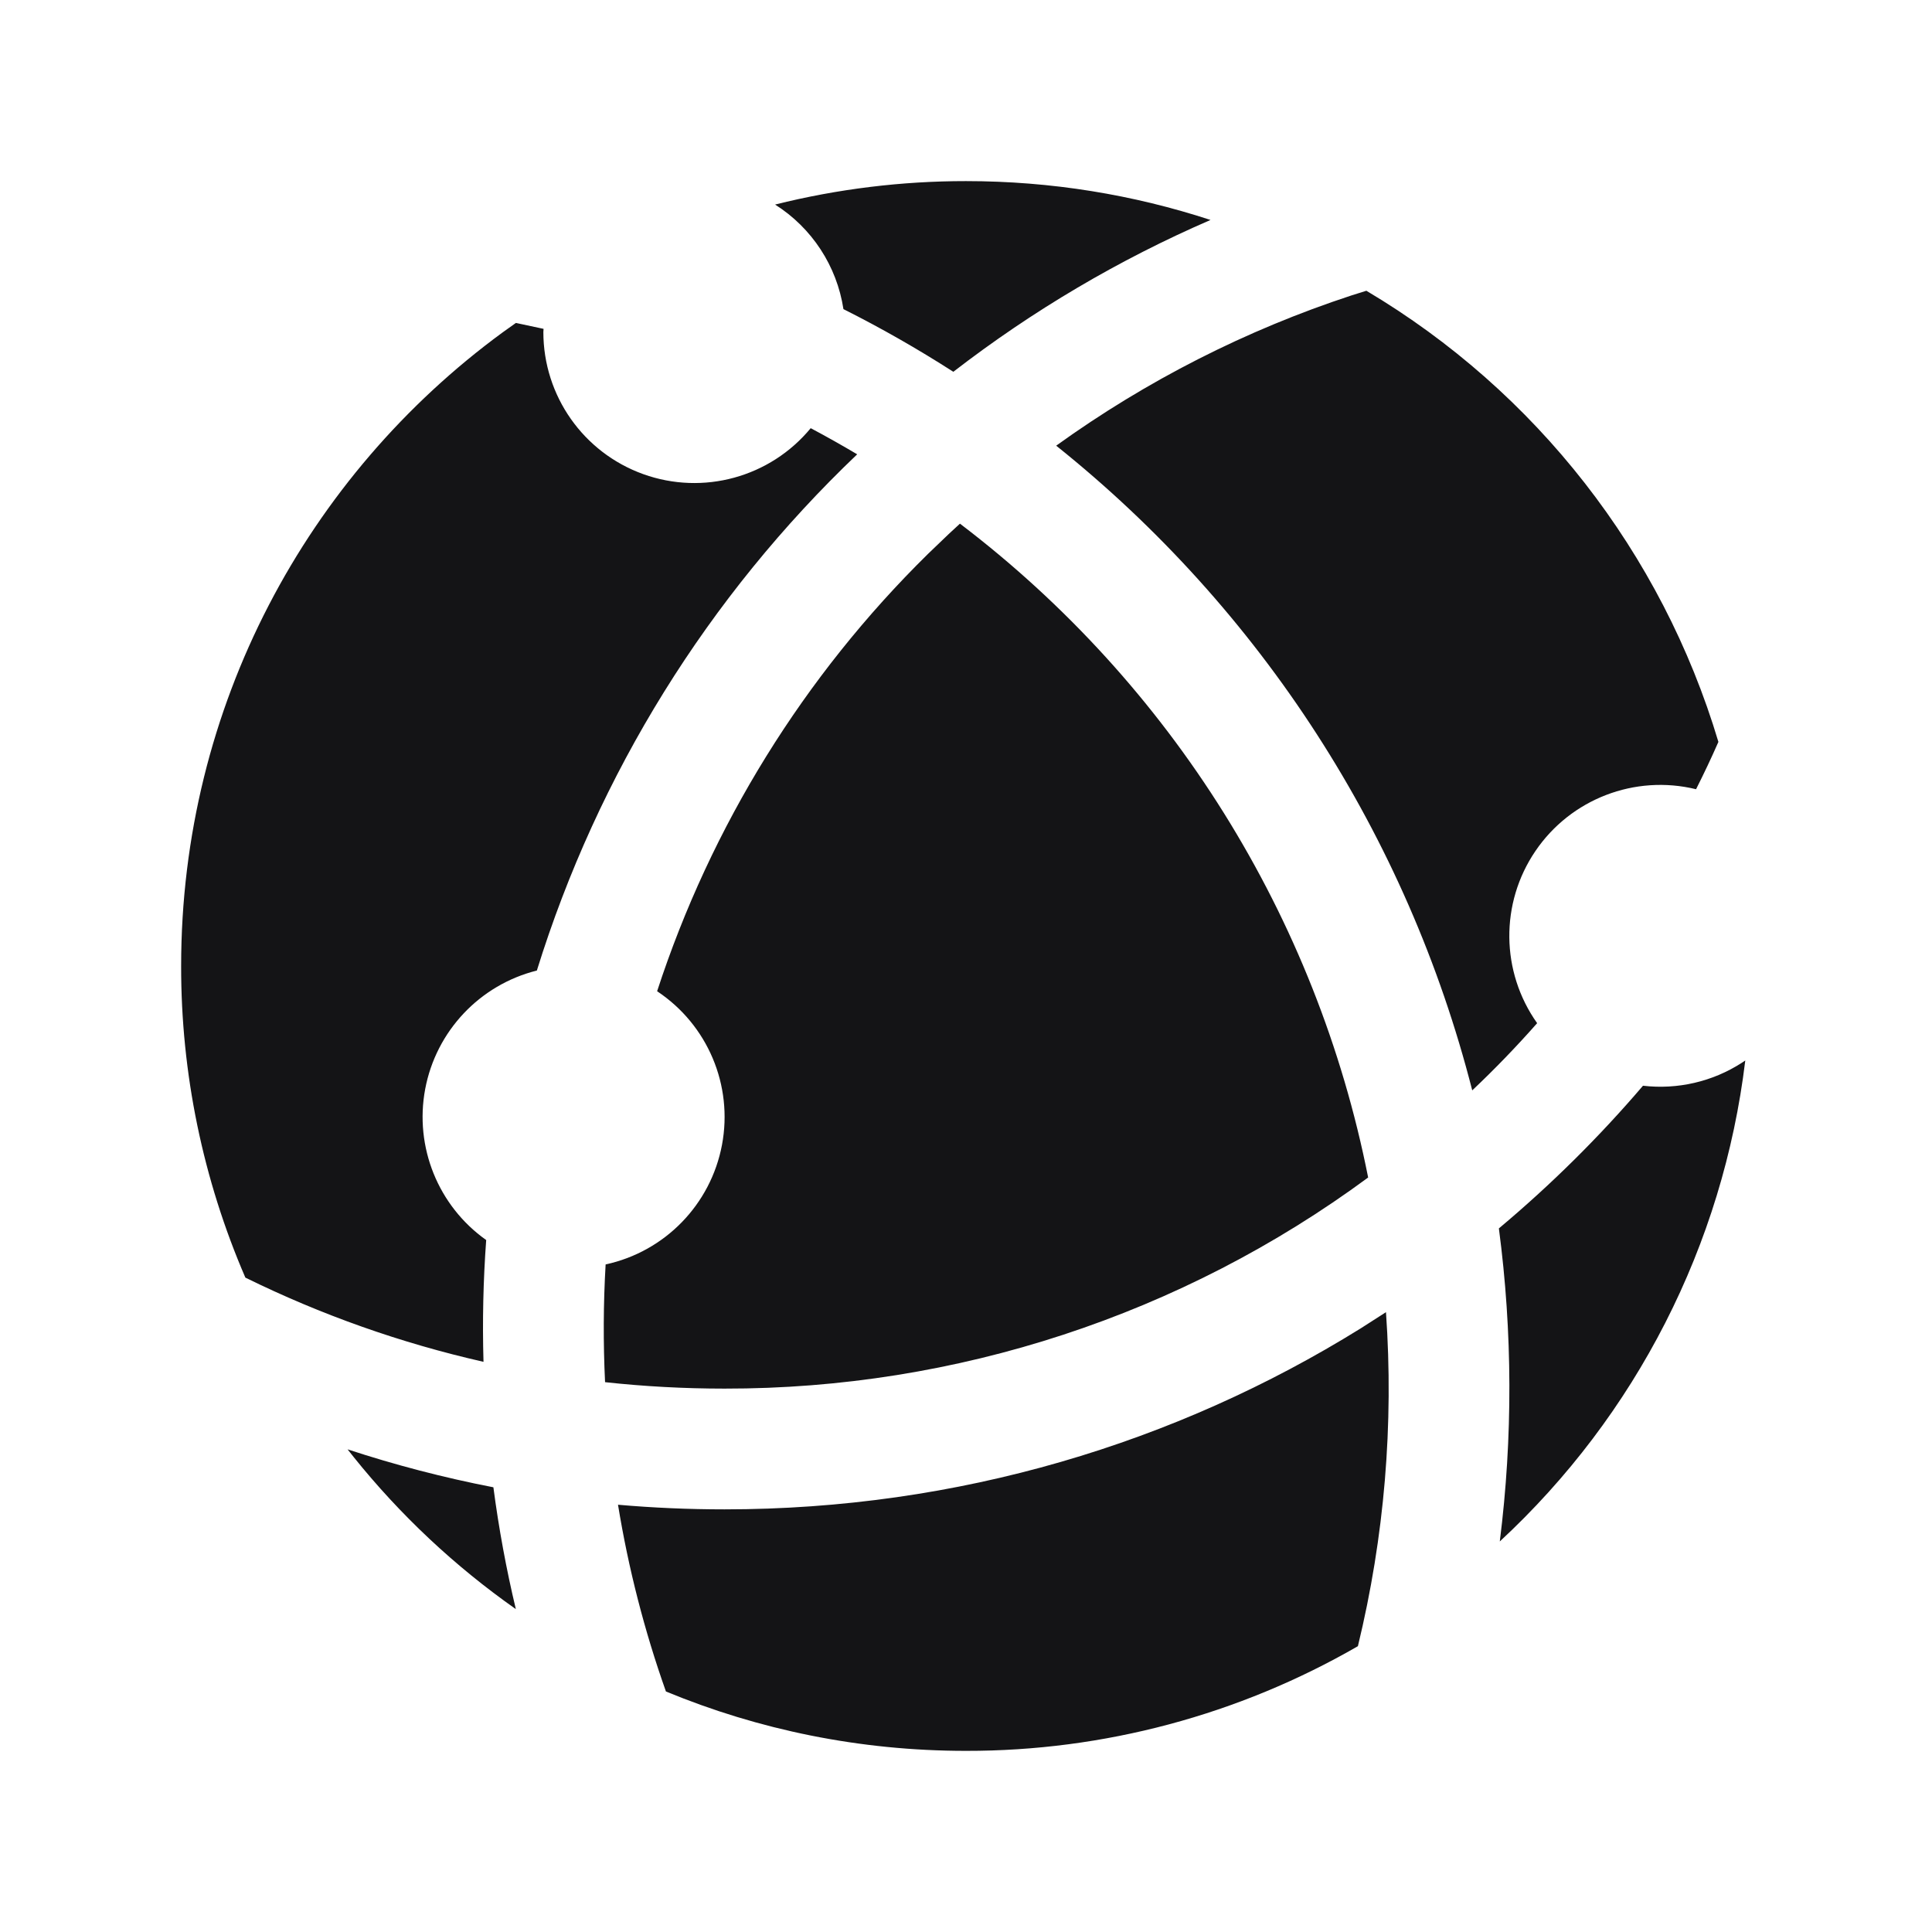 <svg xmlns="http://www.w3.org/2000/svg" xmlns:xlink="http://www.w3.org/1999/xlink" fill="none" version="1.1" width="66" height="66" viewBox="0 0 66 66"><defs><clipPath id="master_svg0_2090_6339"><rect x="0" y="0" width="66" height="66" rx="0"/></clipPath></defs><g clip-path="url(#master_svg0_2090_6339)"><g><path d="M47.347,44.826C47.617,48.656,47.294,52.505,46.388,56.236C42.318,58.585,37.7,59.819,33,59.812C29.37,59.812,25.907,59.091,22.749,57.783C22.014,55.71,21.466,53.575,21.112,51.404C22.31,51.509,23.525,51.562,24.75,51.562C32.724,51.562,40.169,49.3,46.478,45.383L47.347,44.826ZM11.874,49.512C13.493,50.044,15.153,50.478,16.855,50.808C17.04,52.218,17.296,53.606,17.622,54.97C15.538,53.506,13.672,51.756,12.078,49.77L11.874,49.512ZM59.621,36.23C58.861,42.527,55.889,48.349,51.235,52.658C51.682,49.106,51.672,45.512,51.204,41.964C52.977,40.479,54.625,38.849,56.127,37.09C57.308,37.228,58.501,36.952,59.501,36.308L59.621,36.228L59.621,36.23ZM32.792,17.888C40.014,23.379,44.975,31.325,46.738,40.225C40.37,44.921,32.663,47.449,24.75,47.437C23.372,47.437,22.011,47.363,20.67,47.217C20.605,45.877,20.611,44.534,20.689,43.195C22.714,42.757,24.28,41.148,24.664,39.112C25.048,37.076,24.175,35.008,22.448,33.862C24.291,28.212,27.465,23.088,31.703,18.921L32.41,18.243L32.792,17.89L32.792,17.888ZM17.164,11.36L17.624,11.032L18.569,11.234L18.562,11.344C18.562,13.519,19.927,15.461,21.974,16.197C24.021,16.933,26.31,16.305,27.695,14.627C28.232,14.912,28.762,15.211,29.283,15.52C24.192,20.37,20.425,26.44,18.34,33.155C16.387,33.644,14.897,35.225,14.525,37.204C14.154,39.183,14.967,41.197,16.609,42.362C16.508,43.746,16.477,45.134,16.517,46.522C13.702,45.884,10.972,44.919,8.382,43.645C6.93,40.284,6.183,36.661,6.188,33C6.188,24.115,10.508,16.24,17.164,11.36ZM46.678,9.933C52.479,13.379,56.771,18.88,58.703,25.344C58.464,25.891,58.208,26.429,57.94,26.961C55.849,26.451,53.661,27.293,52.452,29.073C51.242,30.853,51.266,33.198,52.511,34.953C51.81,35.749,51.068,36.517,50.294,37.249C48.076,28.558,43.087,20.827,36.081,15.225C39.161,13.007,42.563,11.276,46.169,10.092L46.676,9.933L46.678,9.933ZM33,6.187C35.916,6.187,38.725,6.654,41.353,7.514C38.22,8.871,35.269,10.614,32.567,12.701C31.354,11.922,30.101,11.207,28.813,10.56C28.588,9.088,27.737,7.785,26.478,6.988C28.611,6.455,30.802,6.186,33,6.187Z" fill="#141416" fill-opacity="1"/></g></g></svg>